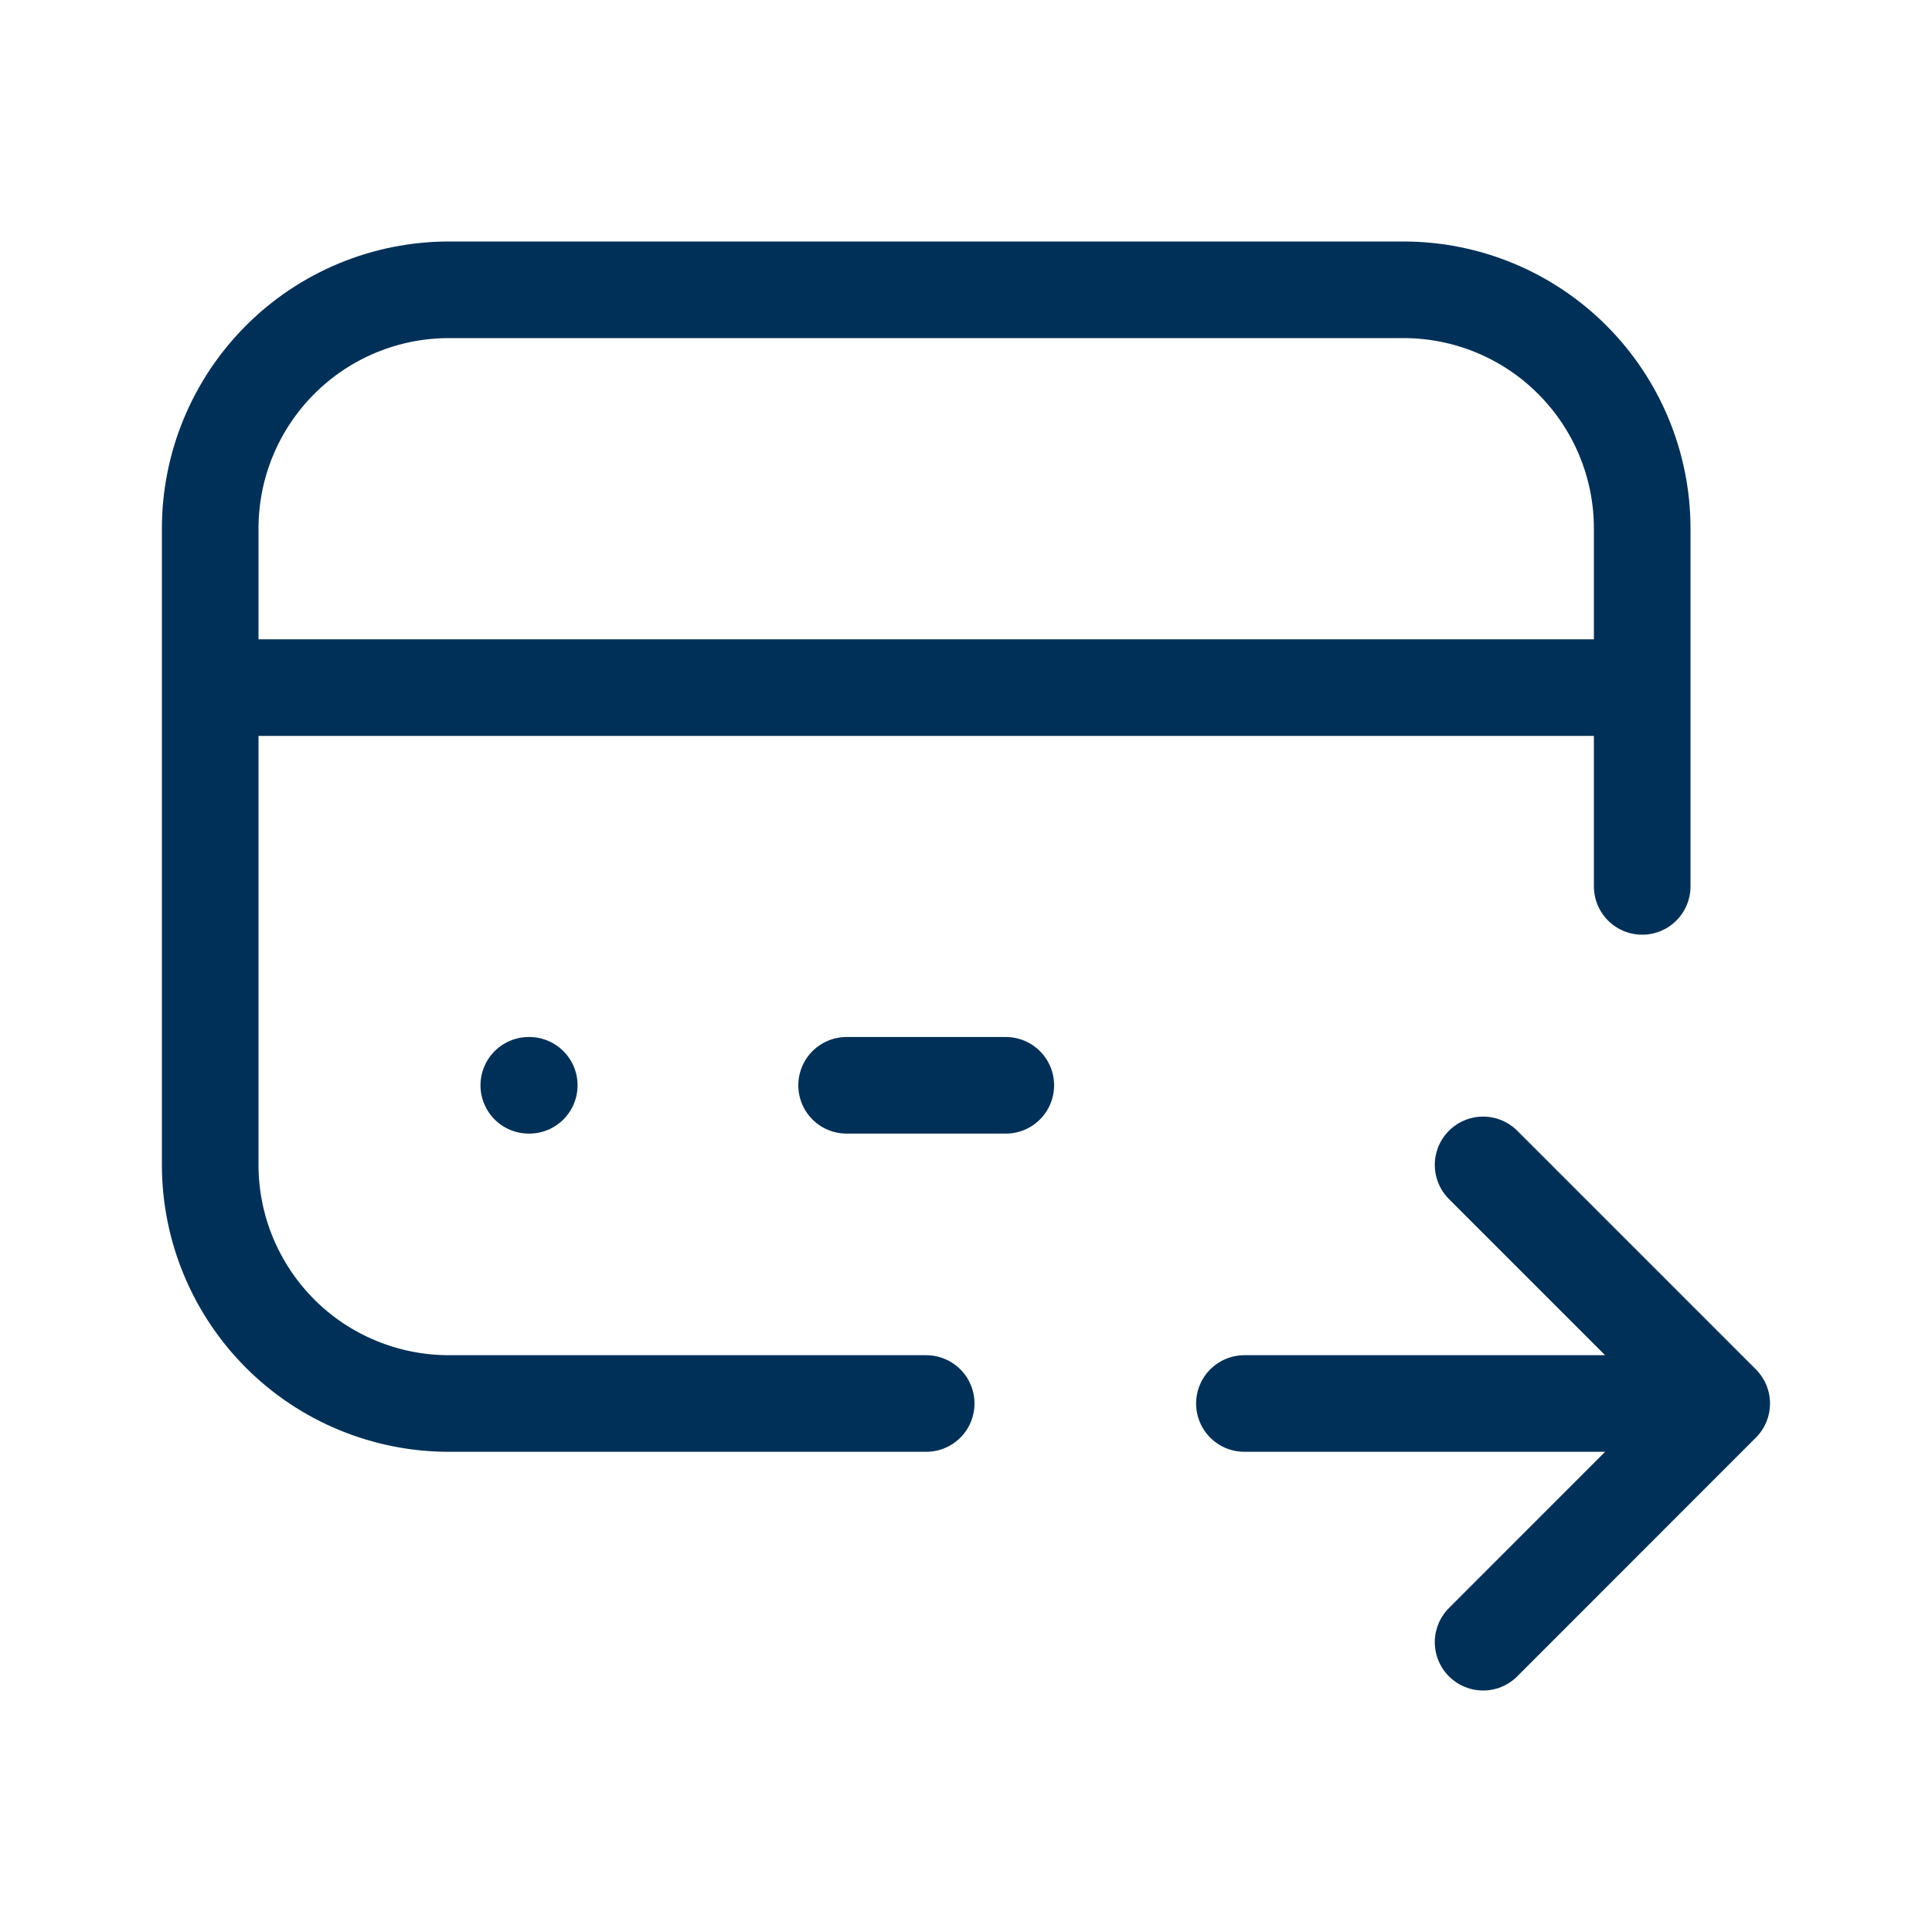 <svg width="20" height="20" viewBox="0 0 20 20" fill="none" xmlns="http://www.w3.org/2000/svg">
<g id="tabler:credit-card-pay">
<path id="Vector" d="M9.588 14.529H4.647C3.992 14.529 3.363 14.269 2.9 13.806C2.437 13.342 2.176 12.714 2.176 12.059V5.471C2.176 4.815 2.437 4.187 2.9 3.724C3.363 3.26 3.992 3 4.647 3H14.529C15.184 3 15.813 3.26 16.276 3.724C16.739 4.187 17 4.815 17 5.471V9.176M2.176 7.118H17M12.882 14.529H17.823M17.823 14.529L15.353 12.059M17.823 14.529L15.353 17M5.474 11.235H5.479M8.764 11.235H10.412" stroke="#003057" stroke-linecap="round" stroke-linejoin="round"/>
</g>
</svg>
